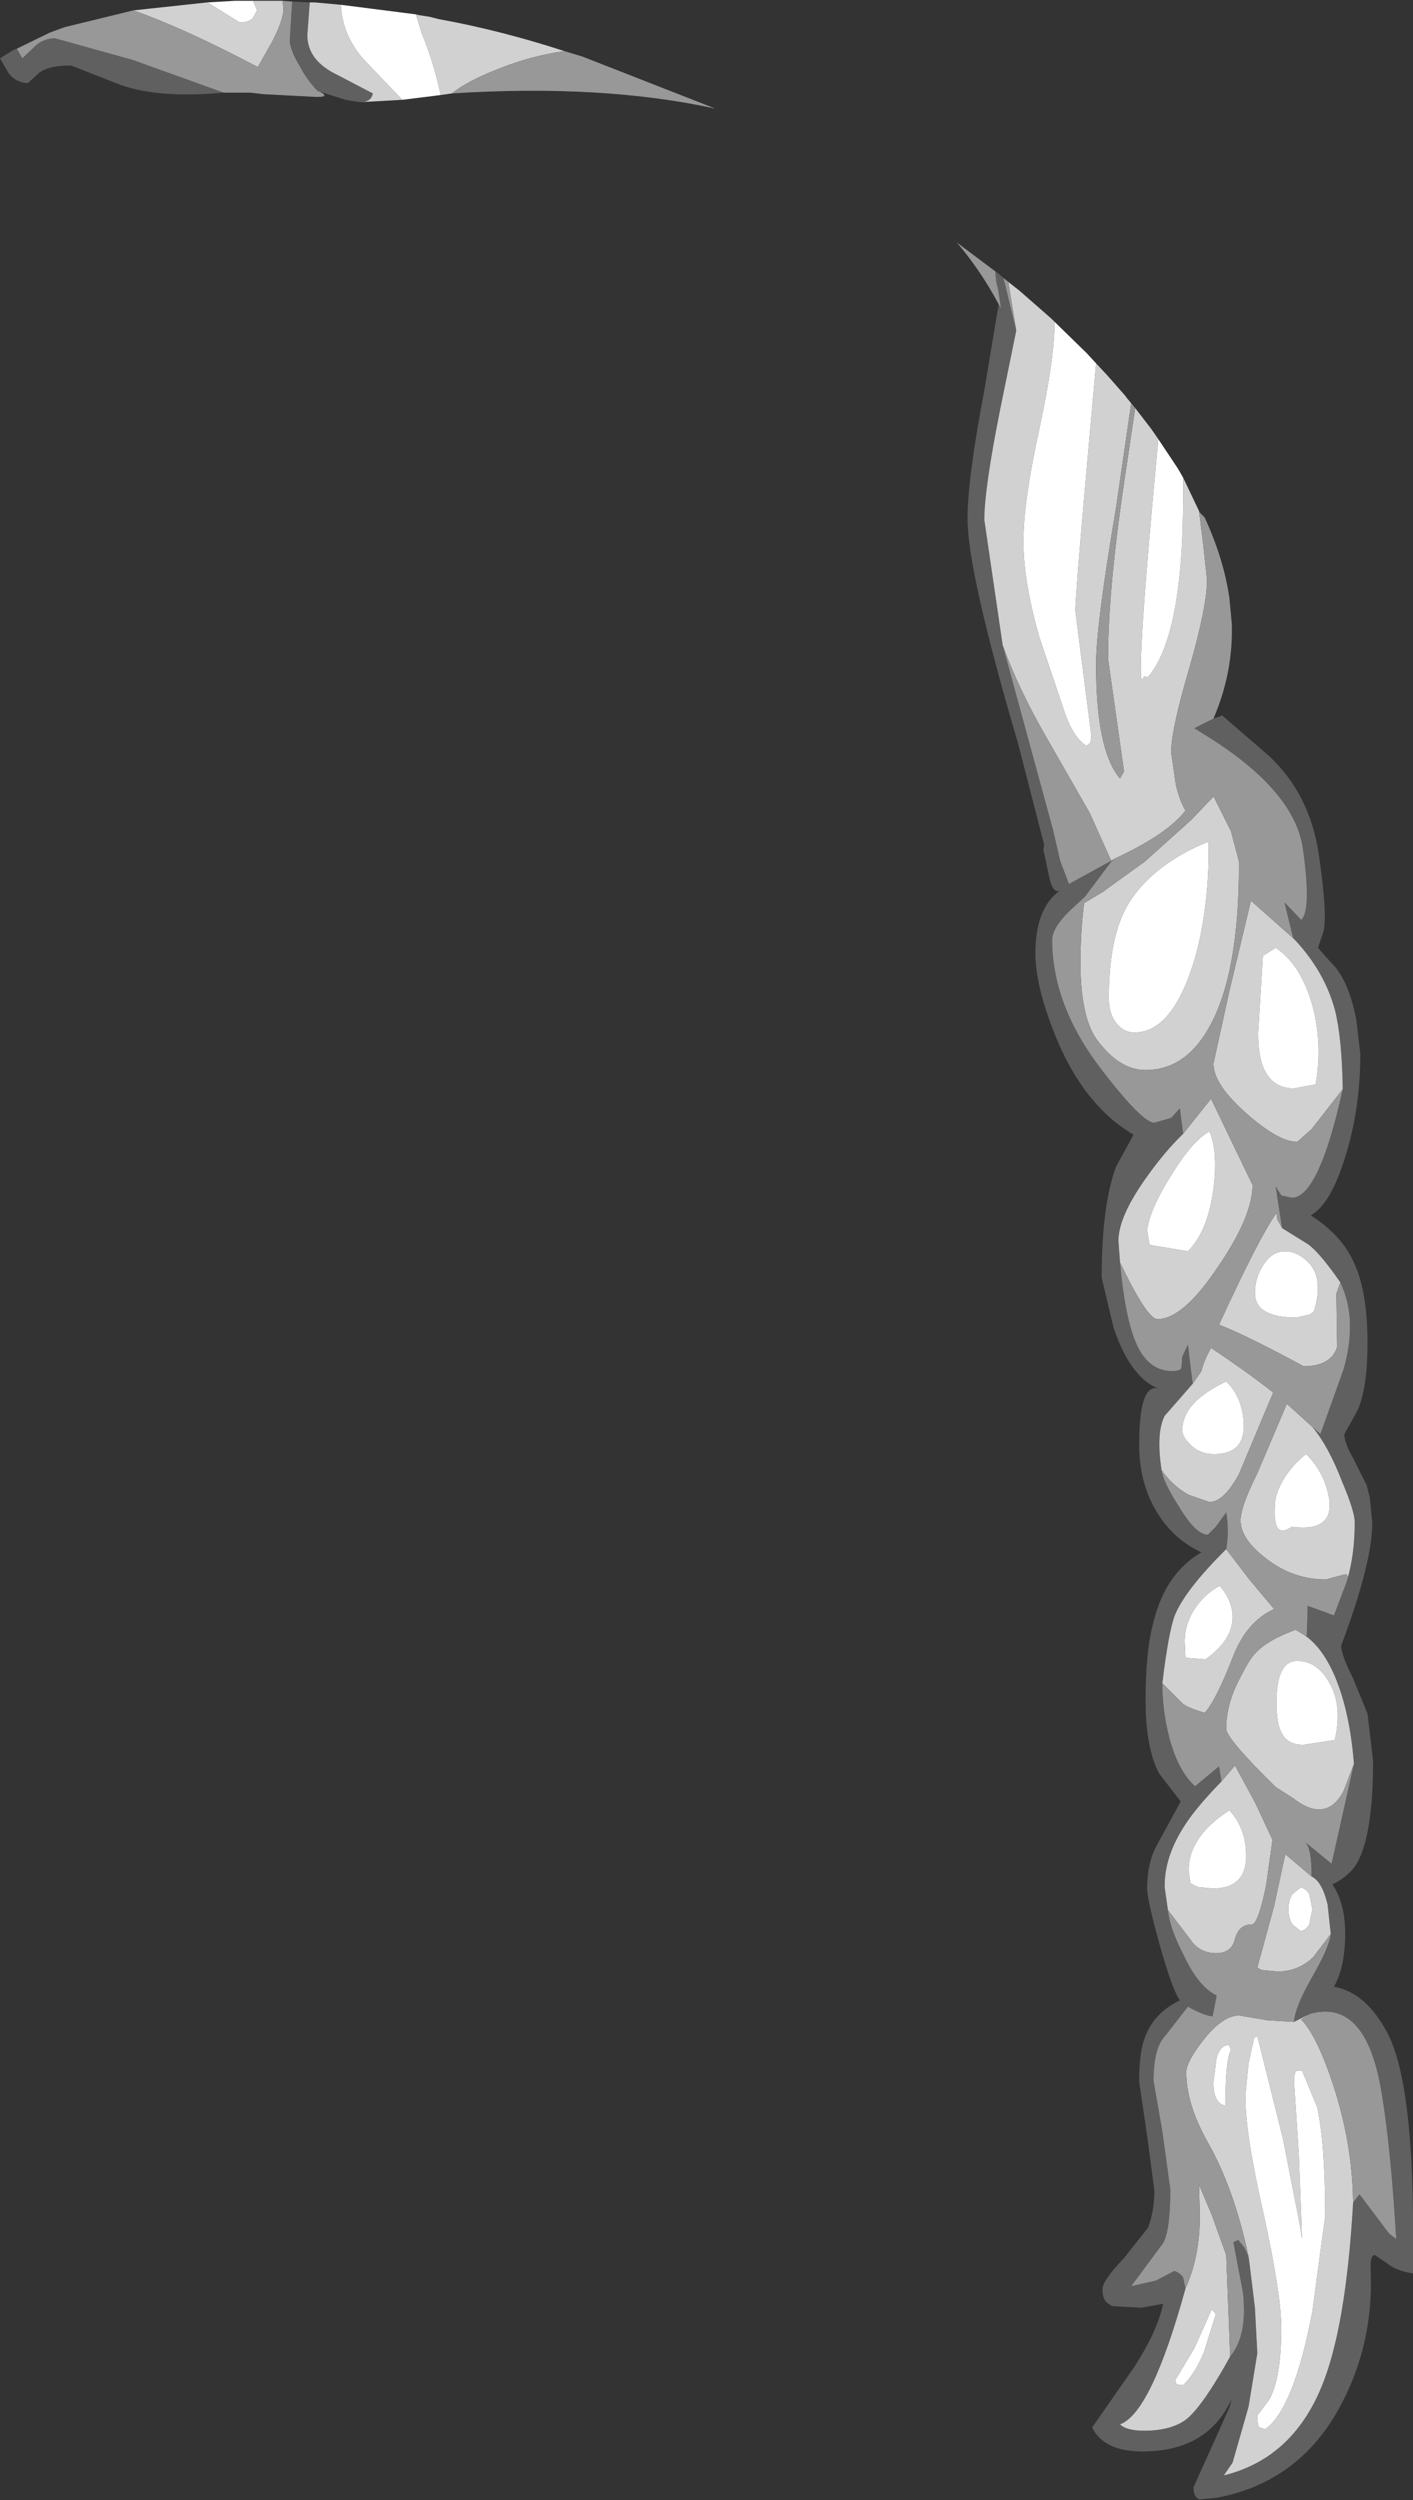<?xml version="1.0" encoding="UTF-8" standalone="no"?>
<svg xmlns:ffdec="https://www.free-decompiler.com/flash" xmlns:xlink="http://www.w3.org/1999/xlink" ffdec:objectType="shape" height="156.55px" width="88.5px" xmlns="http://www.w3.org/2000/svg">
  <rect width="100%" height="100%" fill="#333333" stroke="none"/>
  <g transform="matrix(1.0, 0.0, 0.0, 1.0, 52.15, 31.55)">
    <path d="M10.4 -12.5 L10.55 -12.25 10.35 -13.5 Q10.2 -14.0 10.2 -14.55 L10.35 -14.45 10.7 -14.15 11.5 -10.85 10.5 -5.95 Q9.5 -0.95 9.5 1.0 L10.65 8.85 13.8 20.4 14.25 22.35 14.8 23.8 17.45 22.35 17.7 22.2 17.45 22.4 15.8 24.6 15.2 25.15 Q13.75 26.45 13.75 27.3 13.75 31.45 16.9 35.5 19.4 38.75 20.15 38.75 L21.2 38.45 21.75 37.85 21.95 39.45 Q20.8 40.55 19.6 42.25 17.9 44.65 17.9 46.15 L18.0 47.5 Q18.35 51.4 19.2 52.95 19.95 54.3 21.25 54.3 21.85 54.3 21.85 54.05 L21.9 53.4 22.25 52.65 22.55 55.1 20.8 57.1 Q20.25 58.15 20.6 60.5 20.7 61.25 21.7 62.8 22.75 64.55 23.5 64.55 L24.0 64.05 24.65 63.15 Q24.85 64.25 24.65 65.45 L24.55 65.55 Q22.1 68.0 21.45 69.55 21.05 70.55 20.65 73.85 20.65 75.6 21.1 77.3 21.65 79.35 22.7 80.3 L24.2 79.05 24.35 80.0 Q22.75 81.65 22.05 82.75 20.75 84.75 20.8 86.65 L21.0 88.05 Q21.1 89.15 21.95 90.8 22.9 92.85 24.05 93.4 L23.8 94.7 Q23.35 94.7 22.25 94.1 L20.85 95.9 Q20.1 96.65 20.1 98.75 L20.65 101.9 21.15 105.55 Q21.15 108.1 20.7 108.9 L18.7 111.6 20.25 111.25 21.4 110.65 Q21.75 110.75 21.95 111.05 L22.1 111.75 Q19.95 119.55 18.0 120.25 18.4 120.65 19.5 120.65 21.25 120.65 22.2 119.9 23.25 119.0 24.9 116.0 26.0 114.7 25.7 112.0 L25.1 108.85 25.4 108.7 25.8 109.2 26.05 109.75 26.1 110.1 26.45 112.95 26.6 115.8 26.05 119.15 25.05 122.65 24.5 123.45 Q28.75 122.4 30.6 117.95 32.15 114.25 32.6 106.35 L33.0 105.85 34.85 108.3 35.3 108.65 Q34.95 102.85 34.4 99.6 33.45 93.55 29.9 94.55 L28.9 95.05 Q28.95 94.15 30.0 92.3 31.1 90.4 31.2 89.55 L31.0 87.7 Q30.65 86.25 30.0 85.95 30.0 84.15 29.6 83.8 L31.25 85.15 32.65 78.9 Q32.4 75.65 31.45 73.4 30.65 71.55 29.5 70.8 L29.7 70.9 29.75 69.1 29.75 69.0 31.4 69.6 32.25 67.35 32.25 67.3 Q32.7 65.75 32.7 63.75 32.7 63.1 31.9 61.2 31.05 59.0 30.05 57.8 L30.55 58.25 32.0 54.2 Q32.9 51.05 31.8 48.75 30.35 46.65 29.6 46.25 L28.15 45.35 27.75 42.75 28.1 43.3 28.75 43.45 Q30.45 43.45 31.95 36.65 31.9 33.4 31.45 31.65 30.8 29.3 29.0 27.35 L28.85 27.2 28.3 24.95 29.35 26.05 Q30.0 25.45 29.45 21.55 28.9 17.9 23.3 14.45 L22.65 14.05 23.85 13.45 24.4 13.25 27.35 15.8 Q29.9 18.2 30.45 21.95 31.0 25.7 30.75 26.75 L30.4 27.8 31.2 28.7 Q32.3 29.75 32.8 32.3 L33.05 34.45 Q33.05 37.9 32.1 40.9 31.2 43.85 29.95 44.55 31.8 45.75 32.55 47.3 33.5 49.15 33.5 52.5 33.5 55.6 32.8 56.9 L32.05 58.25 Q32.05 58.8 32.6 59.75 L33.45 61.45 33.65 62.25 33.8 63.8 Q33.8 66.3 31.85 71.5 31.85 72.05 32.6 73.55 L33.5 75.75 33.85 78.7 Q33.85 83.1 32.95 84.9 32.5 85.85 31.3 86.45 32.15 87.65 32.1 89.8 32.05 91.7 31.4 92.85 33.4 93.2 34.75 95.75 36.45 99.0 36.35 109.35 L36.35 110.8 Q35.3 110.65 34.7 110.15 L33.95 109.65 Q33.65 109.65 33.7 110.65 33.9 115.65 31.4 119.8 28.85 123.95 24.05 124.85 L23.0 124.95 Q22.6 124.85 22.6 124.2 L24.85 119.2 25.0 118.65 Q23.5 121.95 19.4 121.95 17.0 121.95 16.25 120.45 L18.9 116.65 Q20.35 114.4 20.7 112.7 L19.35 112.95 17.5 112.85 17.2 112.65 Q16.9 112.4 16.9 111.8 16.9 111.25 18.2 109.9 L19.75 107.95 Q20.15 106.9 20.15 105.6 L19.7 102.2 19.2 98.8 Q19.2 96.95 19.55 96.05 20.1 94.5 21.75 93.7 21.25 93.0 20.45 90.1 19.7 87.4 19.7 86.7 19.7 85.1 20.3 84.0 L21.8 81.25 20.45 79.5 Q19.6 77.9 19.6 74.9 19.6 71.8 20.1 70.0 20.85 66.95 23.1 65.65 21.25 64.8 20.2 62.95 19.2 61.2 19.2 58.9 19.2 55.05 20.4 55.4 18.65 54.7 17.6 51.6 L16.85 48.45 Q16.85 43.95 17.75 41.5 L18.85 39.5 Q15.7 37.65 13.95 33.3 12.7 30.2 12.7 28.15 12.7 25.3 14.25 24.2 13.75 24.5 13.5 23.05 L13.2 21.65 13.25 21.35 11.6 14.95 Q8.45 4.25 8.45 0.95 8.45 -1.6 9.5 -7.1 L10.4 -12.5 M29.7 69.0 L29.3 68.8 29.7 69.0 M-51.1 -28.5 L-50.75 -27.9 -49.85 -28.75 Q-49.35 -29.15 -48.7 -29.15 L-43.85 -27.8 -38.15 -25.75 Q-42.45 -25.35 -44.9 -26.35 L-47.7 -27.45 Q-49.25 -27.45 -49.8 -26.9 L-50.4 -26.35 Q-51.1 -26.35 -51.6 -26.95 L-52.15 -27.9 -51.75 -28.15 -51.25 -28.45 -51.1 -28.5 M-32.1 -25.8 L-32.25 -25.85 Q-32.9 -26.5 -33.4 -27.45 -34.0 -28.45 -34.0 -29.05 L-33.85 -31.45 -32.75 -31.4 -32.9 -29.35 Q-32.9 -27.75 -31.0 -26.85 L-28.8 -25.7 Q-28.9 -25.15 -29.6 -25.15 L-30.5 -25.3 -32.1 -25.8" fill="#606060" fill-rule="evenodd" stroke="none"/>
    <path d="M28.85 27.2 L29.0 27.35 Q30.8 29.3 31.45 31.65 31.9 33.4 31.95 36.65 L30.0 39.15 29.1 39.95 Q27.95 39.95 25.95 38.2 23.85 36.35 23.85 35.05 L24.85 30.5 26.2 24.85 28.85 27.2 M28.15 45.35 L29.6 46.25 Q30.35 46.65 31.8 48.75 L31.55 49.45 31.6 52.8 Q31.2 54.0 29.5 54.0 25.9 52.05 24.2 51.4 26.7 45.95 27.8 44.4 L27.85 44.8 28.15 45.35 M30.05 57.8 Q31.05 59.0 31.9 61.2 32.7 63.1 32.7 63.75 32.7 65.75 32.25 67.3 32.3 66.95 32.0 67.05 L30.9 67.35 Q28.8 67.35 27.1 66.0 25.55 64.8 25.55 63.65 25.55 62.8 26.6 60.7 L28.45 56.35 30.05 57.8 M29.5 70.8 Q30.65 71.55 31.45 73.4 32.4 75.65 32.65 78.9 L32.0 80.6 Q31.4 81.75 30.45 81.75 29.75 81.75 28.85 81.05 L27.75 80.35 Q24.65 77.3 24.65 76.7 24.65 75.15 25.5 73.55 26.1 72.35 26.45 72.0 27.2 71.15 29.0 70.5 L29.5 70.8 M30.0 85.95 Q30.65 86.25 31.0 87.7 L31.2 89.55 30.1 91.0 Q29.15 91.9 27.85 91.9 L26.85 91.8 26.6 91.65 27.65 87.8 28.35 84.55 30.0 85.95 M28.9 95.05 L29.9 94.55 29.35 94.9 Q30.35 95.95 31.35 99.0 32.55 102.65 32.6 106.35 32.15 114.25 30.6 117.95 28.75 122.4 24.5 123.45 L25.05 122.65 26.05 119.15 26.6 115.8 26.45 112.95 26.1 110.1 26.05 109.75 Q25.15 105.5 23.5 102.6 22.15 100.2 22.15 98.2 22.15 97.55 23.25 96.15 24.45 94.65 25.45 94.65 L27.25 94.95 28.9 95.05 M24.9 116.0 Q23.25 119.0 22.2 119.9 21.25 120.65 19.5 120.65 18.4 120.65 18.0 120.25 19.95 119.55 22.1 111.75 23.0 109.75 23.0 107.2 L22.95 105.25 23.75 107.15 24.65 109.65 24.9 116.0 M21.0 88.05 L20.8 86.65 Q20.75 84.75 22.05 82.75 22.75 81.65 24.35 80.0 L25.2 79.0 26.45 81.3 27.55 83.65 27.15 86.5 Q26.65 88.95 26.25 88.95 25.45 88.95 25.2 89.85 25.0 90.75 24.0 90.75 23.15 90.75 22.6 90.15 L21.0 88.05 M20.65 73.85 Q21.05 70.55 21.45 69.55 22.1 68.0 24.55 65.55 L24.65 65.45 26.1 67.35 27.65 69.2 Q25.9 70.0 25.05 72.25 24.0 74.95 23.3 75.7 22.15 75.35 21.9 75.1 L20.65 73.85 M20.6 60.5 Q20.25 58.15 20.8 57.1 L22.55 55.1 23.1 54.3 Q23.25 53.65 23.7 52.85 25.95 54.35 27.6 55.65 L27.4 56.1 25.45 60.75 Q24.5 62.5 23.6 62.5 L22.3 62.05 Q21.3 61.5 20.6 60.5 M18.0 47.5 L17.9 46.15 Q17.9 44.65 19.6 42.25 20.8 40.55 21.95 39.45 L23.7 37.25 26.3 42.65 Q26.3 44.6 24.15 47.75 21.95 51.05 20.35 51.05 19.7 51.05 18.0 47.5 M17.7 22.2 L17.45 22.35 16.1 19.35 13.35 14.55 Q11.65 11.6 10.65 8.85 L9.5 1.0 Q9.5 -0.95 10.5 -5.95 L11.5 -10.85 11.0 -13.9 11.7 -13.35 13.7 -11.6 13.9 -11.4 Q13.9 -9.1 12.95 -4.7 11.95 -0.15 11.95 2.35 11.95 4.85 12.95 8.35 L14.4 12.65 Q15.0 14.6 15.9 15.15 L16.15 14.95 16.2 14.5 15.7 10.6 15.2 6.7 Q15.2 5.75 15.95 -2.65 L16.5 -8.8 17.2 -8.05 18.3 -6.8 18.45 -6.6 18.7 -6.3 17.75 0.25 Q16.5 7.6 16.5 10.05 16.5 15.45 18.0 17.2 L18.25 16.75 17.25 9.7 Q17.25 5.15 18.4 -2.3 L18.95 -6.0 19.95 -4.7 20.4 -4.05 20.25 -2.45 Q19.3 7.75 19.3 10.35 19.3 11.35 19.5 10.8 L19.75 10.85 Q21.95 8.25 21.95 -0.4 L21.95 -1.65 22.95 0.45 23.2 2.45 23.45 4.75 Q23.45 6.4 22.35 10.25 21.2 14.15 21.2 15.55 L21.5 17.6 Q21.75 18.65 22.1 19.2 L21.9 19.45 Q20.7 20.8 17.7 22.2 M16.55 33.55 Q15.15 31.6 15.65 25.9 L15.75 25.0 17.0 24.25 17.05 24.2 19.55 22.4 22.45 19.8 23.45 18.75 23.8 18.4 23.85 18.3 23.9 18.4 24.95 20.5 25.45 22.4 25.45 22.6 Q25.45 29.35 23.65 32.65 22.15 35.45 19.6 35.45 17.95 35.45 16.55 33.55 M23.55 21.15 L23.3 21.25 Q22.1 21.75 21.15 22.4 19.2 23.7 18.3 25.45 17.3 27.45 17.3 30.95 17.3 31.95 17.8 32.55 18.25 33.1 18.9 33.1 20.95 33.1 22.25 29.75 23.4 26.8 23.55 22.4 L23.55 21.65 23.55 21.15 M30.25 36.35 Q30.7 33.85 30.05 31.4 29.3 28.8 27.75 27.8 L26.95 28.3 26.65 33.15 Q26.65 36.6 28.9 36.6 L30.25 36.35 M22.25 46.8 Q23.5 45.55 23.85 42.9 24.15 40.55 23.6 39.3 22.55 39.85 21.2 42.05 19.85 44.2 19.7 45.5 L19.85 46.4 22.25 46.8 M30.15 50.55 Q30.8 48.4 29.7 47.4 29.05 46.8 28.35 46.8 27.5 46.8 26.95 47.7 26.45 48.5 26.45 49.4 26.45 50.95 29.05 50.95 L29.9 50.75 30.15 50.55 M28.75 64.05 Q31.4 64.4 31.1 62.3 30.8 60.6 29.65 59.5 28.8 60.15 28.2 61.15 27.7 62.05 27.7 62.7 27.55 64.9 28.75 64.05 M23.9 59.5 Q25.85 59.5 25.75 57.55 25.65 55.9 24.65 54.95 21.9 56.25 21.9 58.0 21.9 58.4 22.35 58.85 22.95 59.5 23.9 59.5 M23.35 72.35 Q25.05 71.15 25.05 69.7 25.05 68.7 24.25 67.75 23.45 68.15 22.85 68.95 22.05 70.0 22.05 71.25 L22.1 72.25 23.35 72.35 M31.45 77.4 Q31.95 75.25 31.1 73.8 30.35 72.45 29.1 72.45 27.8 72.45 27.8 75.05 27.8 76.45 28.15 77.0 28.5 77.7 29.5 77.7 L31.45 77.4 M23.8 86.7 Q25.9 86.7 25.9 84.65 25.9 82.95 24.85 81.8 22.3 83.45 22.3 85.55 L22.4 86.35 22.65 86.5 22.85 86.6 23.8 86.7 M30.05 88.0 L29.85 87.05 Q29.6 86.65 29.3 86.65 L28.8 87.05 Q28.55 87.45 28.55 88.0 28.55 88.55 28.8 88.95 L29.3 89.35 Q29.6 89.35 29.85 88.95 L30.05 88.0 M29.25 107.7 L28.2 102.35 26.6 95.95 26.4 96.05 26.05 97.65 25.85 99.7 Q25.85 102.1 27.0 107.1 28.1 112.15 28.1 114.2 28.1 117.35 27.35 118.7 L26.6 119.7 Q26.6 120.35 26.75 120.45 L27.1 120.55 Q28.9 119.25 30.05 113.15 L30.85 107.2 Q30.85 102.7 30.35 100.4 L29.4 98.1 29.1 98.1 Q28.9 98.15 28.9 98.8 L29.2 103.35 29.4 108.65 29.25 107.7 M24.8 96.45 L24.8 96.5 Q24.3 96.5 24.05 97.3 L23.85 98.85 Q23.85 100.15 24.6 100.3 24.6 97.4 24.95 96.8 L24.8 96.45 M23.75 113.05 L22.65 115.5 21.45 117.5 21.55 117.75 21.95 117.8 Q22.65 117.15 23.25 115.75 L24.0 113.35 23.75 113.05 M-34.45 -31.5 L-34.4 -31.0 Q-34.4 -30.3 -35.1 -28.95 L-36.0 -27.35 Q-40.65 -29.8 -43.8 -30.9 L-39.15 -31.4 -37.15 -30.15 Q-36.5 -30.15 -36.3 -30.45 L-36.05 -30.9 -36.3 -31.5 -34.45 -31.5 M-23.85 -25.7 L-24.55 -25.6 Q-25.0 -27.7 -25.75 -29.5 L-26.1 -30.65 -25.9 -30.6 -25.25 -30.5 -24.65 -30.35 Q-20.8 -29.65 -16.8 -28.35 -18.9 -28.05 -20.9 -27.25 -22.85 -26.5 -23.85 -25.7 M-26.95 -25.3 L-29.6 -25.15 Q-28.9 -25.15 -28.8 -25.7 L-31.0 -26.85 Q-32.9 -27.75 -32.9 -29.35 L-32.75 -31.4 -32.45 -31.4 -30.8 -31.25 Q-30.7 -29.25 -29.25 -27.7 L-26.95 -25.3" fill="#d1d1d1" fill-rule="evenodd" stroke="none"/>
    <path d="M10.2 -14.55 Q10.2 -14.0 10.35 -13.5 L10.55 -12.25 10.4 -12.5 Q9.25 -14.65 7.75 -16.4 L7.8 -16.35 10.2 -14.55 M23.85 13.45 L22.65 14.05 23.3 14.45 Q28.9 17.9 29.45 21.55 30.0 25.45 29.35 26.05 L28.3 24.95 28.85 27.2 26.2 24.85 24.85 30.5 23.85 35.05 Q23.85 36.35 25.95 38.2 27.95 39.95 29.1 39.95 L30.0 39.15 31.95 36.65 Q30.45 43.45 28.75 43.45 L28.1 43.3 27.75 42.75 28.15 45.35 27.85 44.8 27.8 44.4 Q26.7 45.95 24.2 51.4 25.9 52.05 29.5 54.0 31.2 54.0 31.6 52.8 L31.55 49.45 31.8 48.75 Q32.9 51.05 32.0 54.2 L30.55 58.25 30.05 57.8 28.45 56.35 26.6 60.7 Q25.55 62.8 25.55 63.65 25.55 64.8 27.1 66.0 28.8 67.35 30.9 67.35 L32.0 67.05 Q32.3 66.95 32.25 67.3 L32.25 67.35 31.4 69.6 29.75 69.0 29.75 69.1 29.7 70.9 29.5 70.8 29.0 70.5 Q27.2 71.15 26.45 72.0 26.1 72.35 25.5 73.55 24.65 75.15 24.65 76.7 24.65 77.3 27.75 80.35 L28.85 81.05 Q29.75 81.75 30.45 81.75 31.4 81.75 32.0 80.6 L32.65 78.9 31.25 85.15 29.6 83.8 Q30.0 84.15 30.0 85.95 L28.35 84.55 27.65 87.8 26.6 91.65 26.85 91.8 27.85 91.9 Q29.15 91.9 30.1 91.0 L31.2 89.55 Q31.1 90.4 30.0 92.3 28.95 94.15 28.9 95.05 L27.25 94.95 25.45 94.65 Q24.45 94.65 23.25 96.15 22.15 97.55 22.15 98.2 22.15 100.2 23.5 102.6 25.15 105.5 26.05 109.75 L25.8 109.2 25.4 108.7 25.1 108.85 25.7 112.0 Q26.0 114.7 24.9 116.0 L24.65 109.65 23.75 107.15 22.95 105.25 23.0 107.2 Q23.0 109.75 22.1 111.75 L21.95 111.05 Q21.75 110.75 21.4 110.65 L20.25 111.25 18.7 111.6 20.7 108.9 Q21.15 108.1 21.15 105.55 L20.65 101.9 20.1 98.75 Q20.1 96.65 20.85 95.9 L22.25 94.1 Q23.35 94.7 23.8 94.7 L24.05 93.4 Q22.9 92.85 21.95 90.8 21.1 89.15 21.0 88.05 L22.6 90.15 Q23.15 90.75 24.0 90.75 25.0 90.75 25.2 89.85 25.45 88.95 26.25 88.95 26.65 88.95 27.15 86.5 L27.55 83.65 26.45 81.3 25.2 79.0 24.35 80.0 24.2 79.05 22.7 80.3 Q21.65 79.35 21.1 77.3 20.65 75.6 20.65 73.85 L21.9 75.1 Q22.15 75.35 23.3 75.7 24.0 74.95 25.05 72.25 25.9 70.0 27.65 69.2 L26.1 67.35 24.65 65.45 Q24.85 64.25 24.65 63.15 L24.0 64.05 23.5 64.55 Q22.75 64.55 21.7 62.8 20.7 61.25 20.6 60.5 21.3 61.5 22.3 62.05 L23.6 62.5 Q24.5 62.5 25.45 60.75 L27.4 56.1 27.6 55.65 Q25.95 54.35 23.7 52.85 23.25 53.65 23.1 54.3 L22.55 55.1 22.25 52.65 21.9 53.4 21.85 54.05 Q21.85 54.3 21.25 54.3 19.95 54.3 19.2 52.95 18.35 51.4 18.0 47.5 19.7 51.05 20.35 51.05 21.95 51.05 24.15 47.75 26.3 44.6 26.3 42.65 L23.7 37.25 21.95 39.45 21.75 37.85 21.2 38.45 20.15 38.75 Q19.4 38.75 16.9 35.5 13.75 31.45 13.75 27.3 13.75 26.45 15.2 25.15 L15.8 24.6 17.45 22.4 17.7 22.2 Q20.7 20.8 21.9 19.45 L22.1 19.2 Q21.75 18.65 21.5 17.6 L21.2 15.55 Q21.2 14.15 22.35 10.25 23.45 6.4 23.45 4.75 L23.2 2.45 22.95 0.45 23.0 0.55 23.3 0.85 Q24.5 3.45 24.85 5.9 L25.0 7.5 Q25.1 10.55 23.85 13.45 M29.9 94.55 Q33.45 93.55 34.4 99.6 34.95 102.85 35.3 108.65 L34.85 108.3 33.0 105.85 32.6 106.35 Q32.55 102.65 31.35 99.0 30.35 95.95 29.35 94.9 L29.9 94.55 M17.45 22.35 L14.8 23.8 14.25 22.35 13.8 20.4 10.65 8.85 Q11.65 11.6 13.35 14.55 L16.1 19.35 17.45 22.35 M11.5 -10.85 L10.7 -14.15 11.0 -13.9 11.5 -10.85 M18.7 -6.3 L18.95 -6.0 18.4 -2.3 Q17.25 5.15 17.25 9.7 L18.25 16.75 18.0 17.2 Q16.5 15.45 16.5 10.05 16.5 7.6 17.75 0.25 L18.7 -6.3 M16.55 33.55 Q17.95 35.45 19.6 35.45 22.15 35.45 23.65 32.65 25.45 29.35 25.45 22.6 L25.45 22.4 24.95 20.5 23.9 18.4 23.85 18.3 23.8 18.4 23.45 18.75 22.45 19.8 19.55 22.4 17.05 24.2 17.0 24.25 15.75 25.0 15.65 25.9 Q15.15 31.6 16.55 33.55 M29.7 69.0 L29.3 68.8 29.7 69.0 M-38.15 -25.75 L-43.85 -27.8 -48.7 -29.15 Q-49.35 -29.15 -49.85 -28.75 L-50.75 -27.9 -51.1 -28.5 -49.15 -29.45 -49.05 -29.5 -48.65 -29.65 -48.1 -29.85 -43.8 -30.9 Q-40.65 -29.8 -36.0 -27.35 L-35.1 -28.95 Q-34.4 -30.3 -34.4 -31.0 L-34.45 -31.5 -33.85 -31.45 -34.0 -29.05 Q-34.0 -28.45 -33.4 -27.45 -32.9 -26.5 -32.25 -25.85 L-32.1 -25.8 Q-31.35 -25.4 -32.7 -25.5 L-35.6 -25.65 -36.5 -25.75 -38.15 -25.75 M-16.8 -28.35 L-15.65 -28.0 -7.6 -24.85 -7.35 -24.75 Q-14.45 -26.3 -23.85 -25.7 -22.85 -26.5 -20.9 -27.25 -18.9 -28.05 -16.8 -28.35" fill="#989898" fill-rule="evenodd" stroke="none"/>
    <path d="M13.9 -11.4 L15.9 -9.45 16.5 -8.8 15.95 -2.65 Q15.2 5.75 15.2 6.7 L15.7 10.6 16.2 14.5 16.15 14.95 15.9 15.15 Q15.0 14.6 14.4 12.65 L12.95 8.35 Q11.95 4.85 11.95 2.35 11.95 -0.15 12.95 -4.7 13.9 -9.1 13.9 -11.4 M20.4 -4.05 L21.6 -2.25 21.95 -1.65 21.95 -0.4 Q21.95 8.25 19.75 10.85 L19.5 10.8 Q19.3 11.35 19.3 10.35 19.3 7.75 20.25 -2.45 L20.4 -4.05 M23.55 21.15 L23.55 21.65 23.55 22.4 Q23.4 26.8 22.25 29.75 20.95 33.1 18.9 33.1 18.25 33.1 17.8 32.55 17.3 31.95 17.3 30.95 17.3 27.45 18.3 25.45 19.2 23.7 21.15 22.4 22.1 21.75 23.3 21.25 L23.55 21.15 M22.25 46.8 L19.85 46.4 19.7 45.5 Q19.85 44.2 21.2 42.05 22.55 39.85 23.6 39.3 24.15 40.55 23.85 42.9 23.5 45.55 22.25 46.8 M30.25 36.35 L28.9 36.6 Q26.65 36.6 26.65 33.15 L26.95 28.3 27.75 27.8 Q29.3 28.8 30.05 31.4 30.7 33.85 30.25 36.35 M30.15 50.55 L29.9 50.75 29.05 50.95 Q26.45 50.95 26.45 49.4 26.45 48.5 26.95 47.7 27.5 46.8 28.35 46.8 29.05 46.8 29.7 47.4 30.8 48.4 30.15 50.55 M23.9 59.5 Q22.95 59.5 22.35 58.85 21.9 58.4 21.9 58.0 21.9 56.25 24.65 54.95 25.65 55.9 25.75 57.55 25.85 59.5 23.9 59.5 M28.75 64.05 Q27.55 64.9 27.7 62.7 27.7 62.05 28.2 61.15 28.8 60.15 29.65 59.5 30.8 60.6 31.1 62.3 31.4 64.4 28.75 64.05 M23.35 72.35 L22.1 72.25 22.05 71.25 Q22.05 70.0 22.85 68.95 23.45 68.15 24.25 67.75 25.05 68.7 25.05 69.7 25.05 71.15 23.35 72.35 M31.45 77.4 L29.5 77.7 Q28.5 77.7 28.15 77.0 27.8 76.45 27.8 75.05 27.8 72.45 29.1 72.45 30.35 72.45 31.1 73.8 31.95 75.25 31.45 77.4 M23.8 86.7 L22.85 86.6 22.65 86.5 22.4 86.35 22.3 85.55 Q22.3 83.45 24.85 81.8 25.9 82.95 25.9 84.65 25.9 86.7 23.8 86.7 M30.05 88.0 L29.85 88.95 Q29.6 89.35 29.3 89.35 L28.8 88.95 Q28.55 88.55 28.55 88.0 28.55 87.45 28.8 87.05 L29.3 86.65 Q29.6 86.65 29.85 87.05 L30.05 88.0 M24.8 96.45 L24.95 96.8 Q24.6 97.4 24.6 100.3 23.85 100.15 23.85 98.85 L24.05 97.3 Q24.3 96.5 24.8 96.5 L24.8 96.45 M29.25 107.7 L29.4 108.65 29.2 103.35 28.9 98.8 Q28.9 98.15 29.1 98.1 L29.4 98.1 30.35 100.4 Q30.85 102.7 30.85 107.2 L30.05 113.15 Q28.9 119.25 27.1 120.55 L26.75 120.45 Q26.6 120.35 26.6 119.7 L27.35 118.7 Q28.1 117.35 28.1 114.2 28.1 112.15 27.0 107.1 25.85 102.1 25.85 99.7 L26.05 97.65 26.4 96.05 26.6 95.95 28.2 102.35 29.25 107.7 M23.75 113.05 L24.0 113.35 23.25 115.75 Q22.65 117.15 21.95 117.8 L21.55 117.75 21.45 117.5 22.65 115.5 23.75 113.05 M-24.55 -25.6 L-26.95 -25.3 -29.25 -27.7 Q-30.7 -29.25 -30.8 -31.25 L-26.1 -30.65 -25.75 -29.5 Q-25.0 -27.7 -24.55 -25.6 M-39.15 -31.4 L-37.45 -31.5 -36.3 -31.5 -36.05 -30.9 -36.3 -30.45 Q-36.5 -30.15 -37.15 -30.15 L-39.15 -31.4" fill="#ffffff" fill-rule="evenodd" stroke="none"/>
  </g>
</svg>
